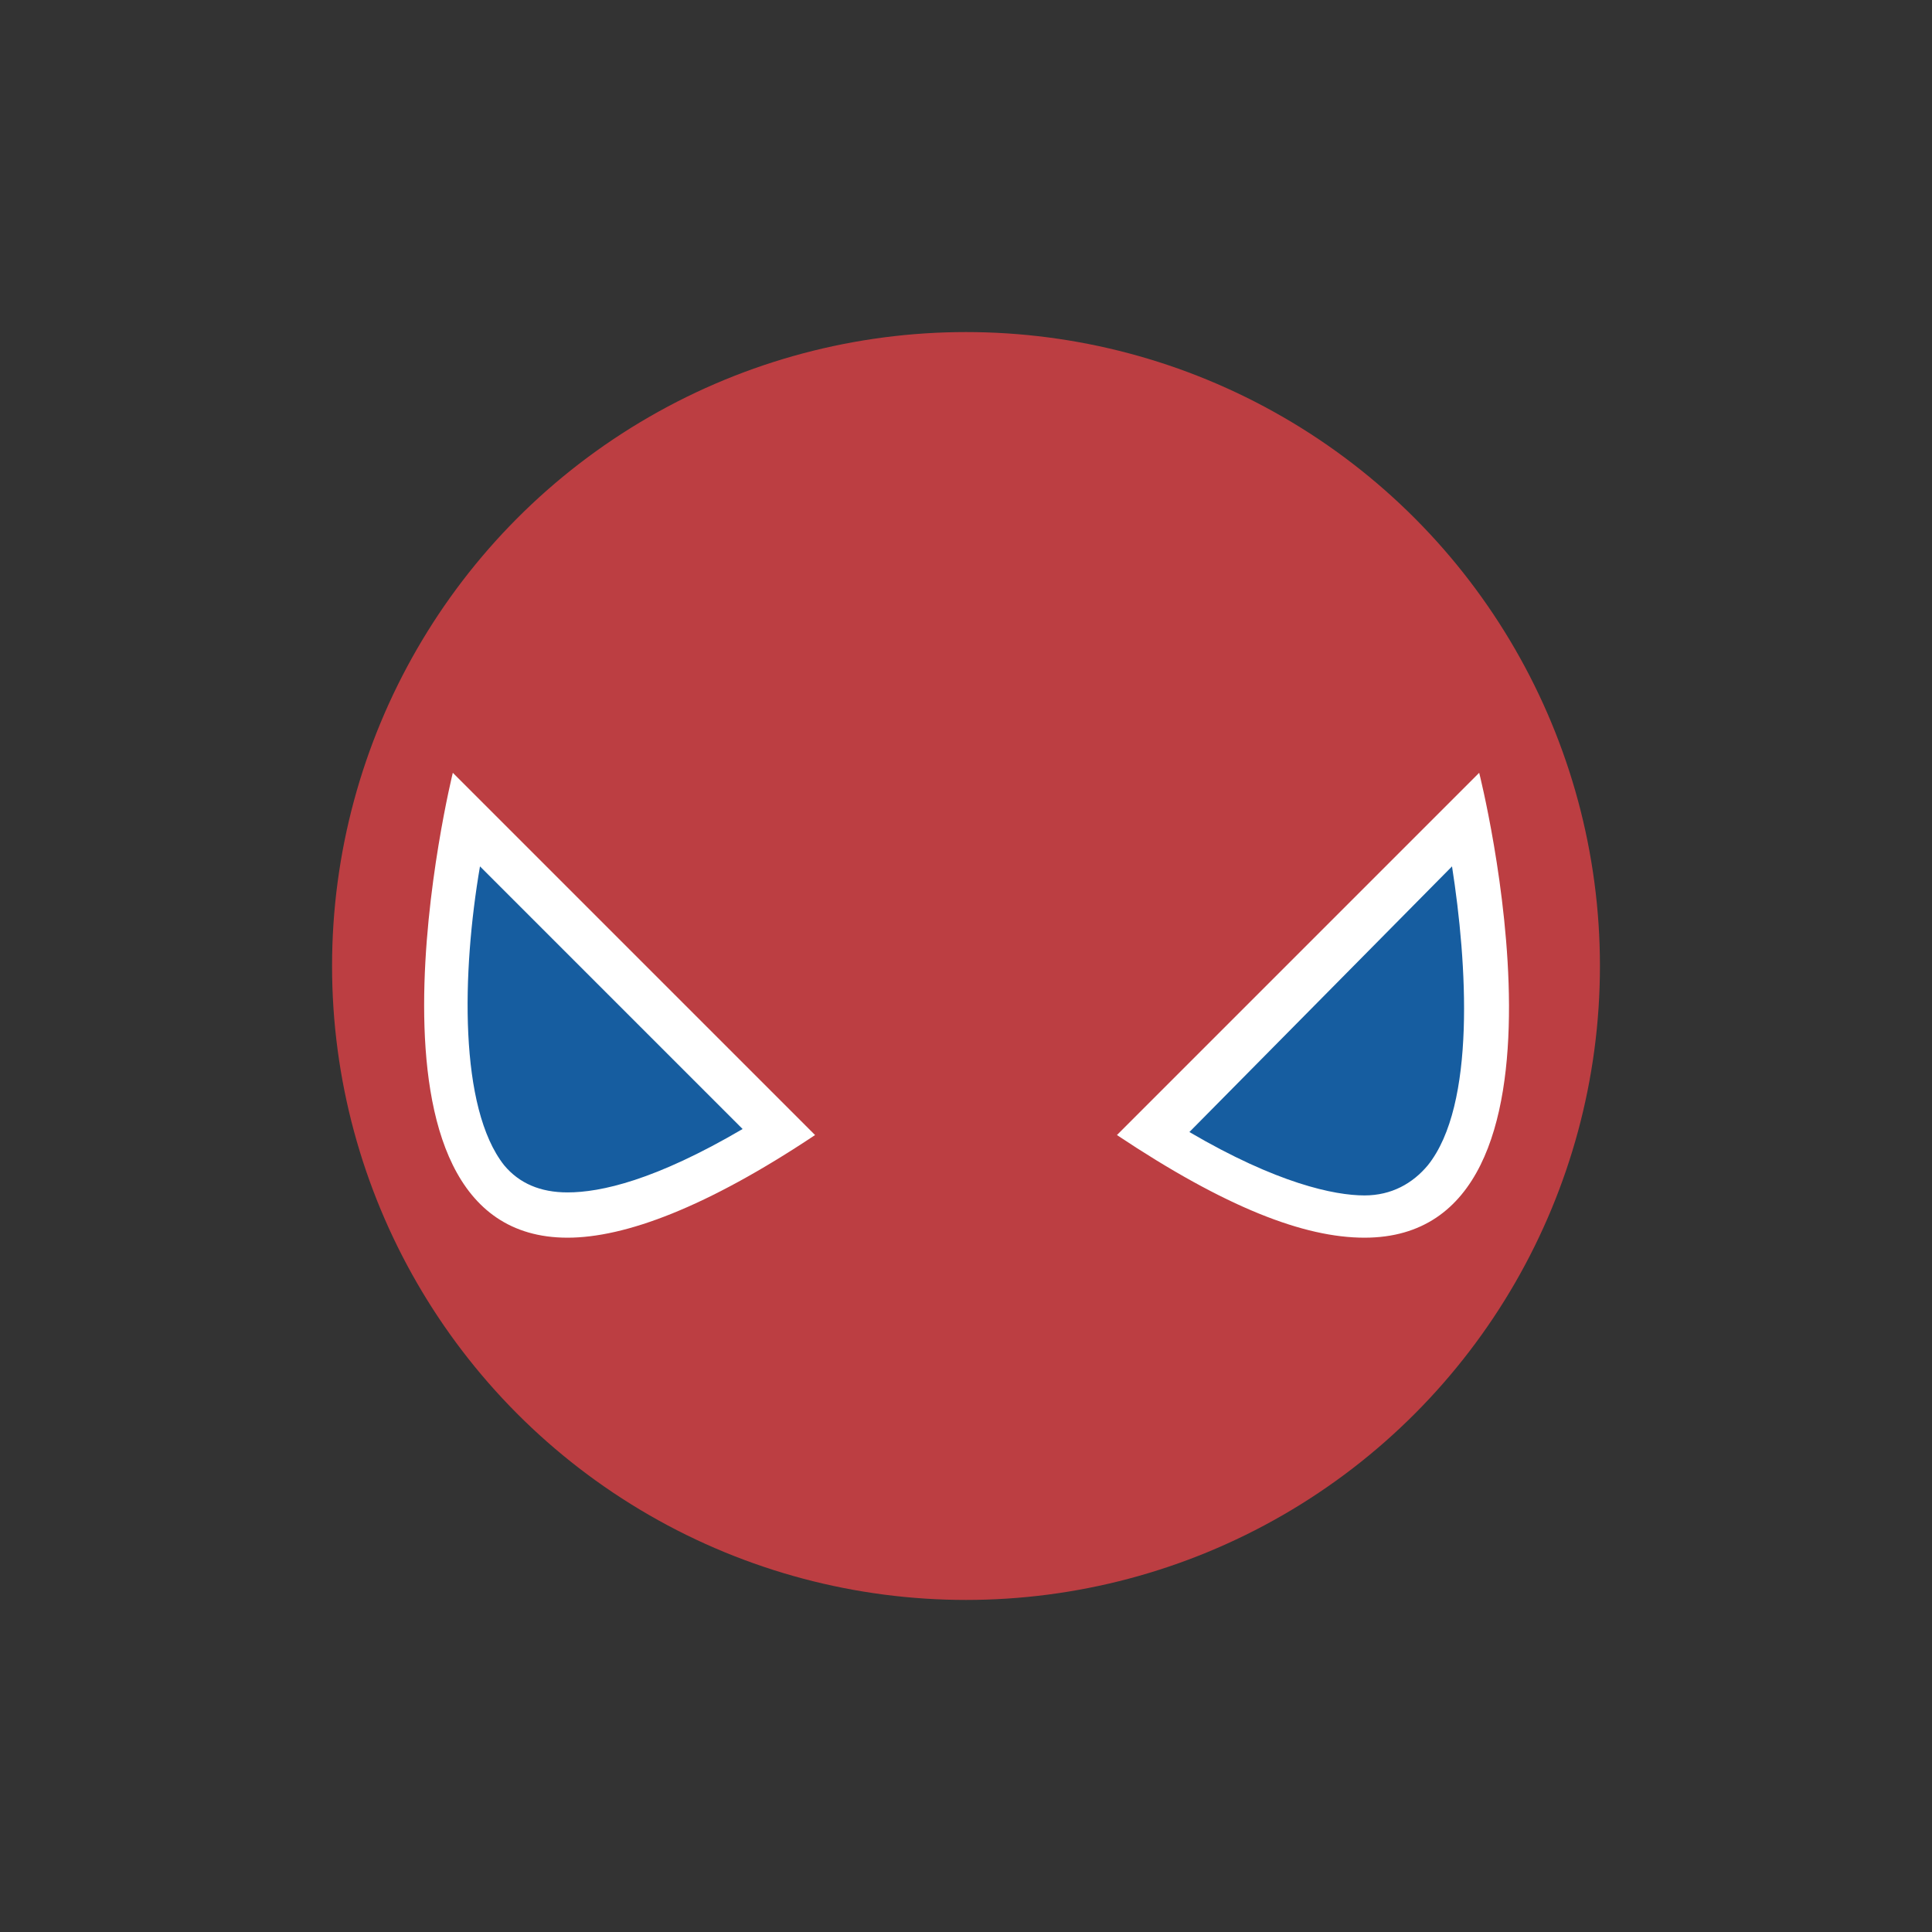 <?xml version="1.0" encoding="utf-8"?>
<!-- Generator: Adobe Illustrator 21.1.0, SVG Export Plug-In . SVG Version: 6.00 Build 0)  -->
<svg version="1.1" id="Layer_1" xmlns="http://www.w3.org/2000/svg" xmlns:xlink="http://www.w3.org/1999/xlink" x="0px" y="0px"
	 viewBox="0 0 64 64" style="enable-background:new 0 0 64 64;" xml:space="preserve">
<rect x="0" y="0" width="64" height="64" fill="#333333" stroke="none"/>
<style type="text/css">
	.st0{fill:#BC3E42;}
	.st1{fill:#165DA0;}
	.st2{fill:#FFFFFF;}
</style>
<circle class="st0" cx="32" cy="32" r="21"/>
<g>
	<path class="st1" d="M18.8,40.3c-1.2,0-2.1-0.4-2.7-1.2c-2.1-2.8-1.2-9.1-0.7-11.9l10.4,10.4C22.9,39.3,20.6,40.3,18.8,40.3
		C18.8,40.3,18.8,40.3,18.8,40.3z"/>
	<path class="st2" d="M15.9,28.7l8.7,8.7c-2.9,1.7-4.7,2.1-5.8,2.1c-0.9,0-1.6-0.3-2.1-0.9C15.2,36.7,15.3,32.2,15.9,28.7 M15,25.6
		c0,0-3.8,15.4,3.8,15.4c1.9,0,4.6-1,8.2-3.4L15,25.6L15,25.6z"/>
</g>
<g>
	<path class="st1" d="M45.2,40.3c-1.8,0-4.1-0.9-7-2.7l10.4-10.4c0.5,2.8,1.5,9.1-0.7,11.9C47.3,39.8,46.4,40.3,45.2,40.3z"/>
	<path class="st2" d="M48.1,28.7c0.5,3.2,0.8,7.9-0.8,9.9c-0.5,0.6-1.2,1-2.1,1c-1,0-2.9-0.4-5.8-2.1L48.1,28.7 M49,25.6l-12,12
		c3.6,2.4,6.2,3.4,8.2,3.4C52.9,41,49,25.6,49,25.6L49,25.6z"/>
</g>
<g>
</g>
<g>
</g>
<g>
</g>
<g>
</g>
<g>
</g>
<g>
</g>
</svg>
